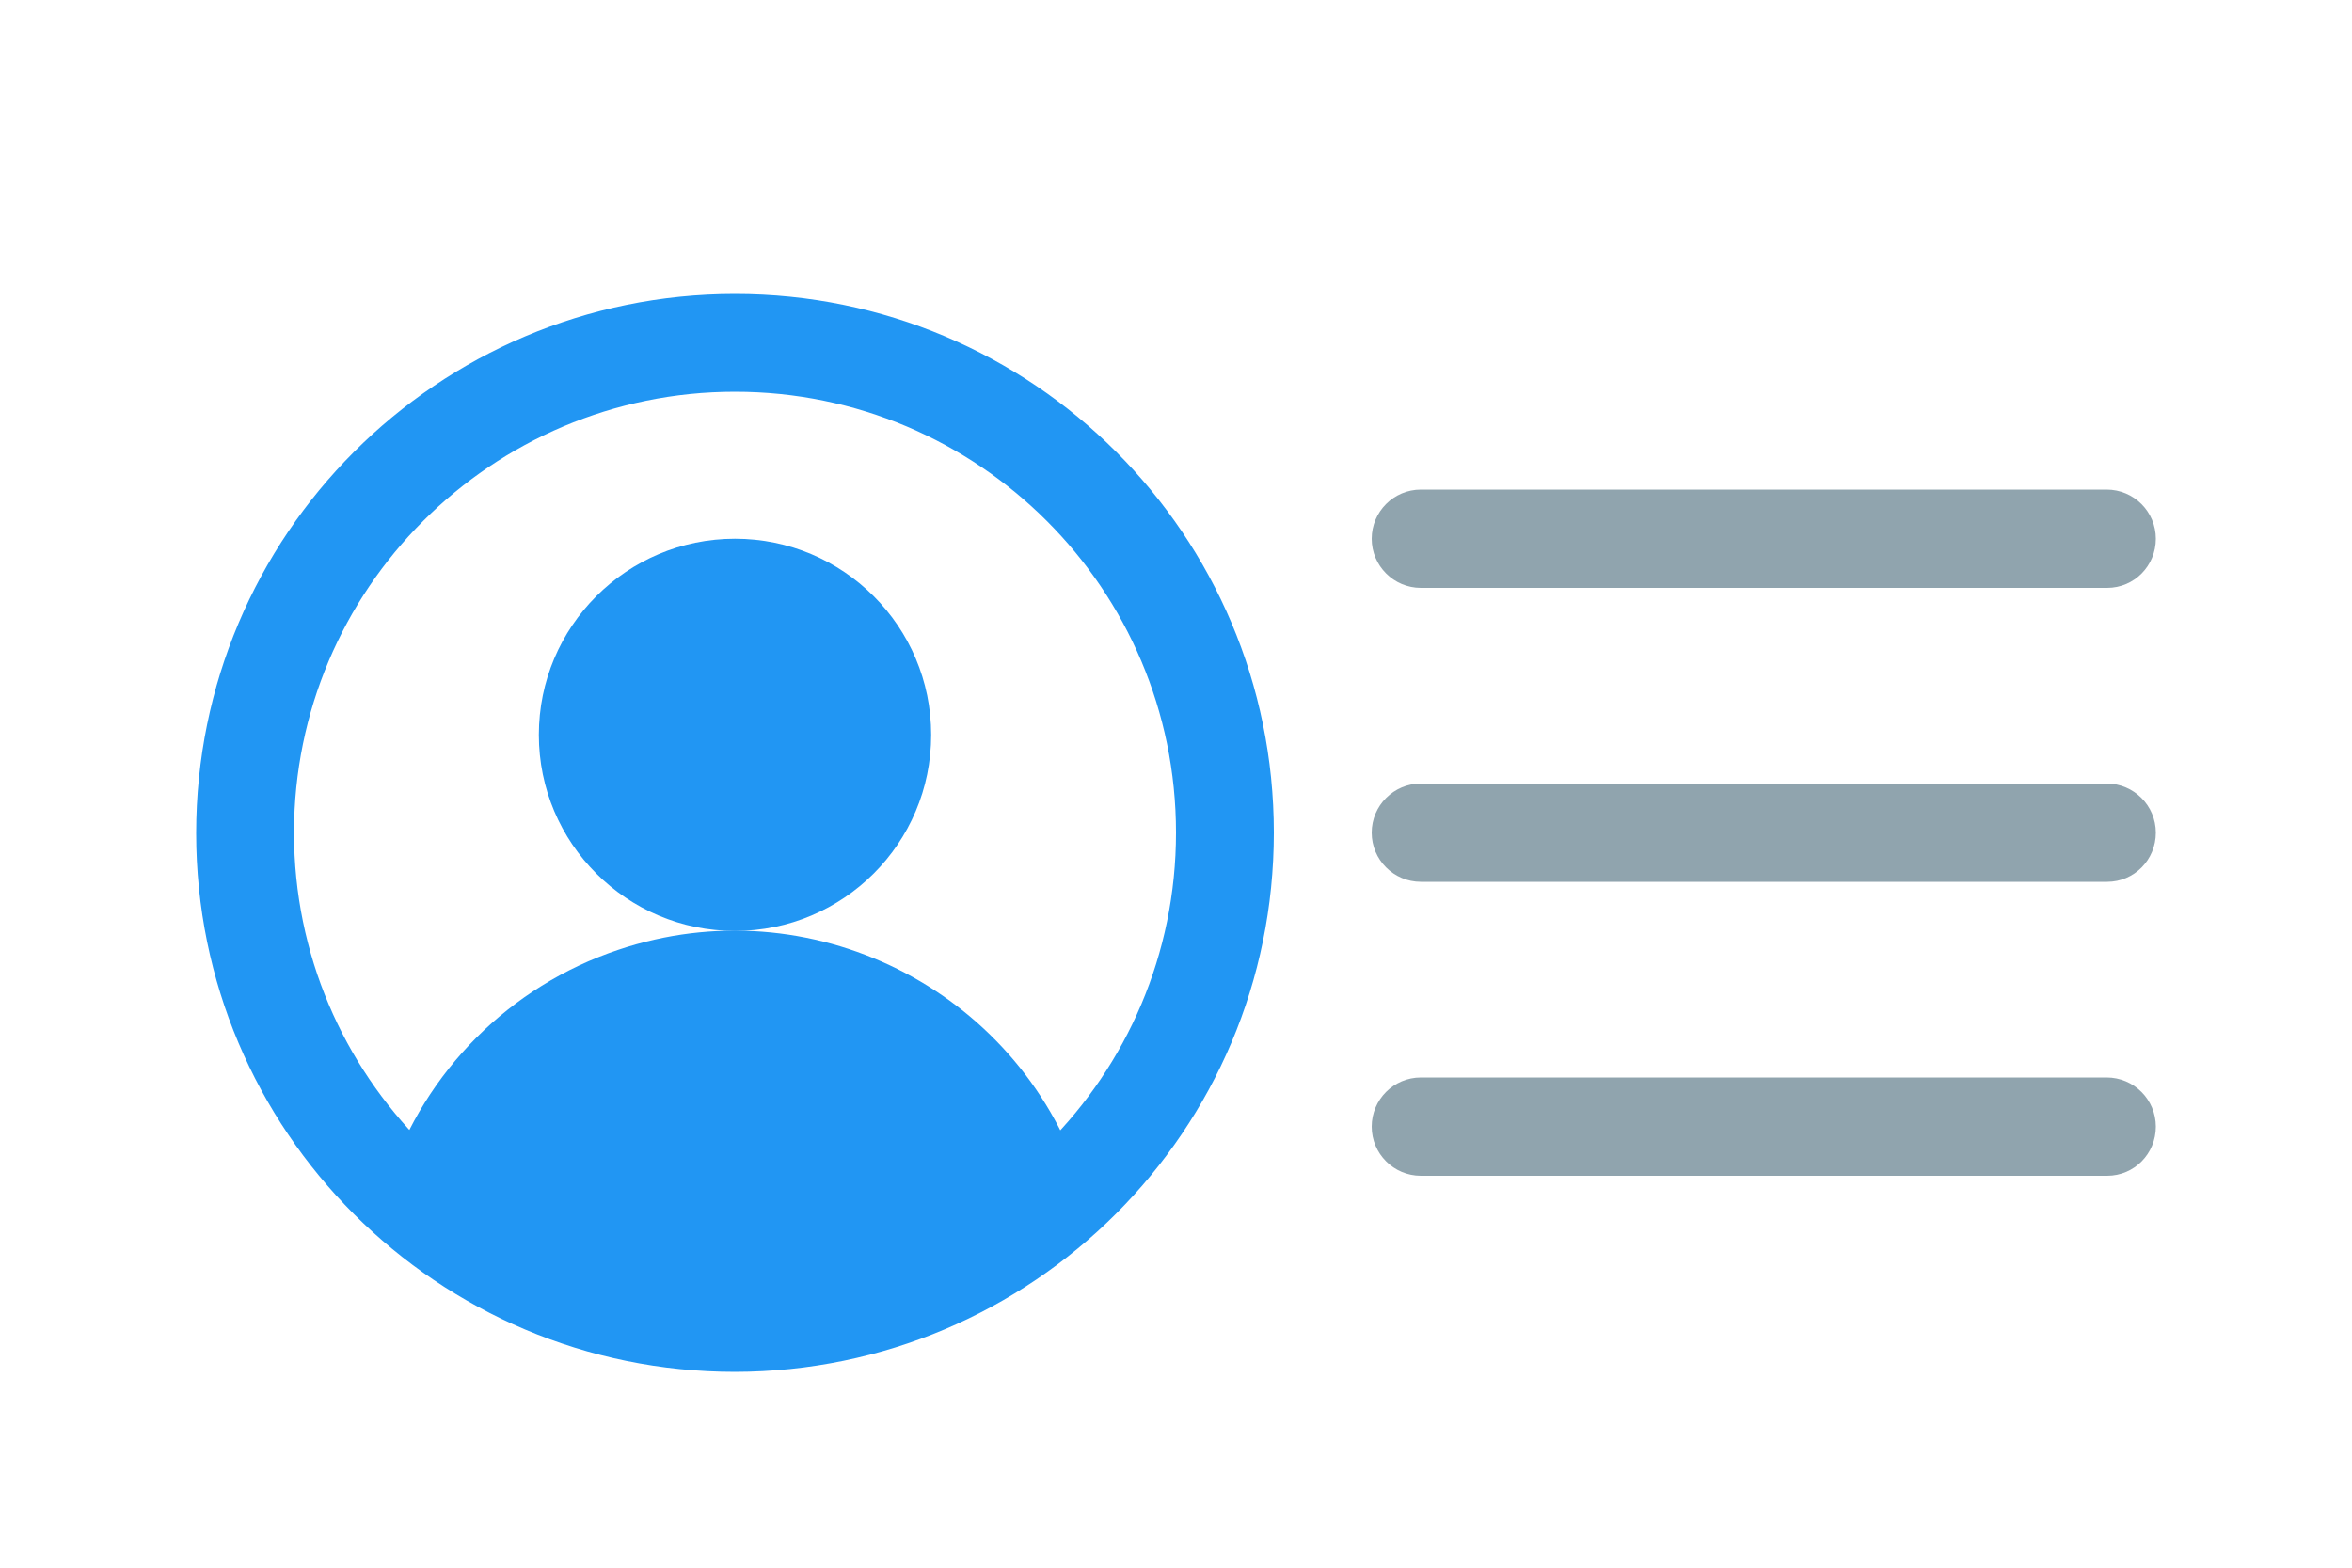 <?xml version="1.0" encoding="utf-8"?>
<!-- Generator: Adobe Illustrator 20.1.0, SVG Export Plug-In . SVG Version: 6.00 Build 0)  -->
<svg version="1.1" id="Capa_1" xmlns="http://www.w3.org/2000/svg" xmlns:xlink="http://www.w3.org/1999/xlink" x="0px" y="0px"
	 viewBox="0 0 512 341.3" style="enable-background:new 0 0 512 341.3;" xml:space="preserve">
<style type="text/css">
	.st0{display:none;}
	.st1{display:inline;fill:#CFD8DC;}
	.st2{fill:#2196F3;}
	.st3{fill:#90A4AE;}
</style>
<g class="st0">
	<path class="st1" d="M53.3,0h405.3C488.1,0,512,23.9,512,53.3V288c0,29.5-23.9,53.3-53.3,53.3H53.3C23.9,341.3,0,317.5,0,288V53.3
		C0,23.9,23.9,0,53.3,0z"/>
	<circle class="st1" cx="160" cy="181.3" r="106.7"/>
</g>
<g>
	<path class="st2" d="M160,298.7c-64.8,0-117.3-52.5-117.3-117.3S95.2,64,160,64s117.3,52.5,117.3,117.3
		C277.3,246.1,224.8,298.6,160,298.7z M160,85.3c-53,0-96,43-96,96s43,96,96,96s96-43,96-96S213,85.3,160,85.3z"/>
	<circle class="st2" cx="160" cy="160" r="42.7"/>
	<path class="st2" d="M160,288c28.3,0,55.4-11.2,75.3-31.2c-14-41.6-59.1-64-100.7-50c-23.6,7.9-42.1,26.4-50,50
		C104.6,276.8,131.7,288,160,288z"/>
</g>
<g>
	<path class="st3" d="M458.7,128H309.3c-5.9,0-10.7-4.8-10.7-10.7s4.8-10.7,10.7-10.7h149.3c5.9,0,10.7,4.8,10.7,10.7
		S464.6,128,458.7,128z"/>
	<path class="st3" d="M458.7,192H309.3c-5.9,0-10.7-4.8-10.7-10.7s4.8-10.7,10.7-10.7h149.3c5.9,0,10.7,4.8,10.7,10.7
		C469.3,187.2,464.6,192,458.7,192z"/>
	<path class="st3" d="M458.7,256H309.3c-5.9,0-10.7-4.8-10.7-10.7s4.8-10.7,10.7-10.7h149.3c5.9,0,10.7,4.8,10.7,10.7
		C469.3,251.2,464.6,256,458.7,256z"/>
</g>
</svg>
